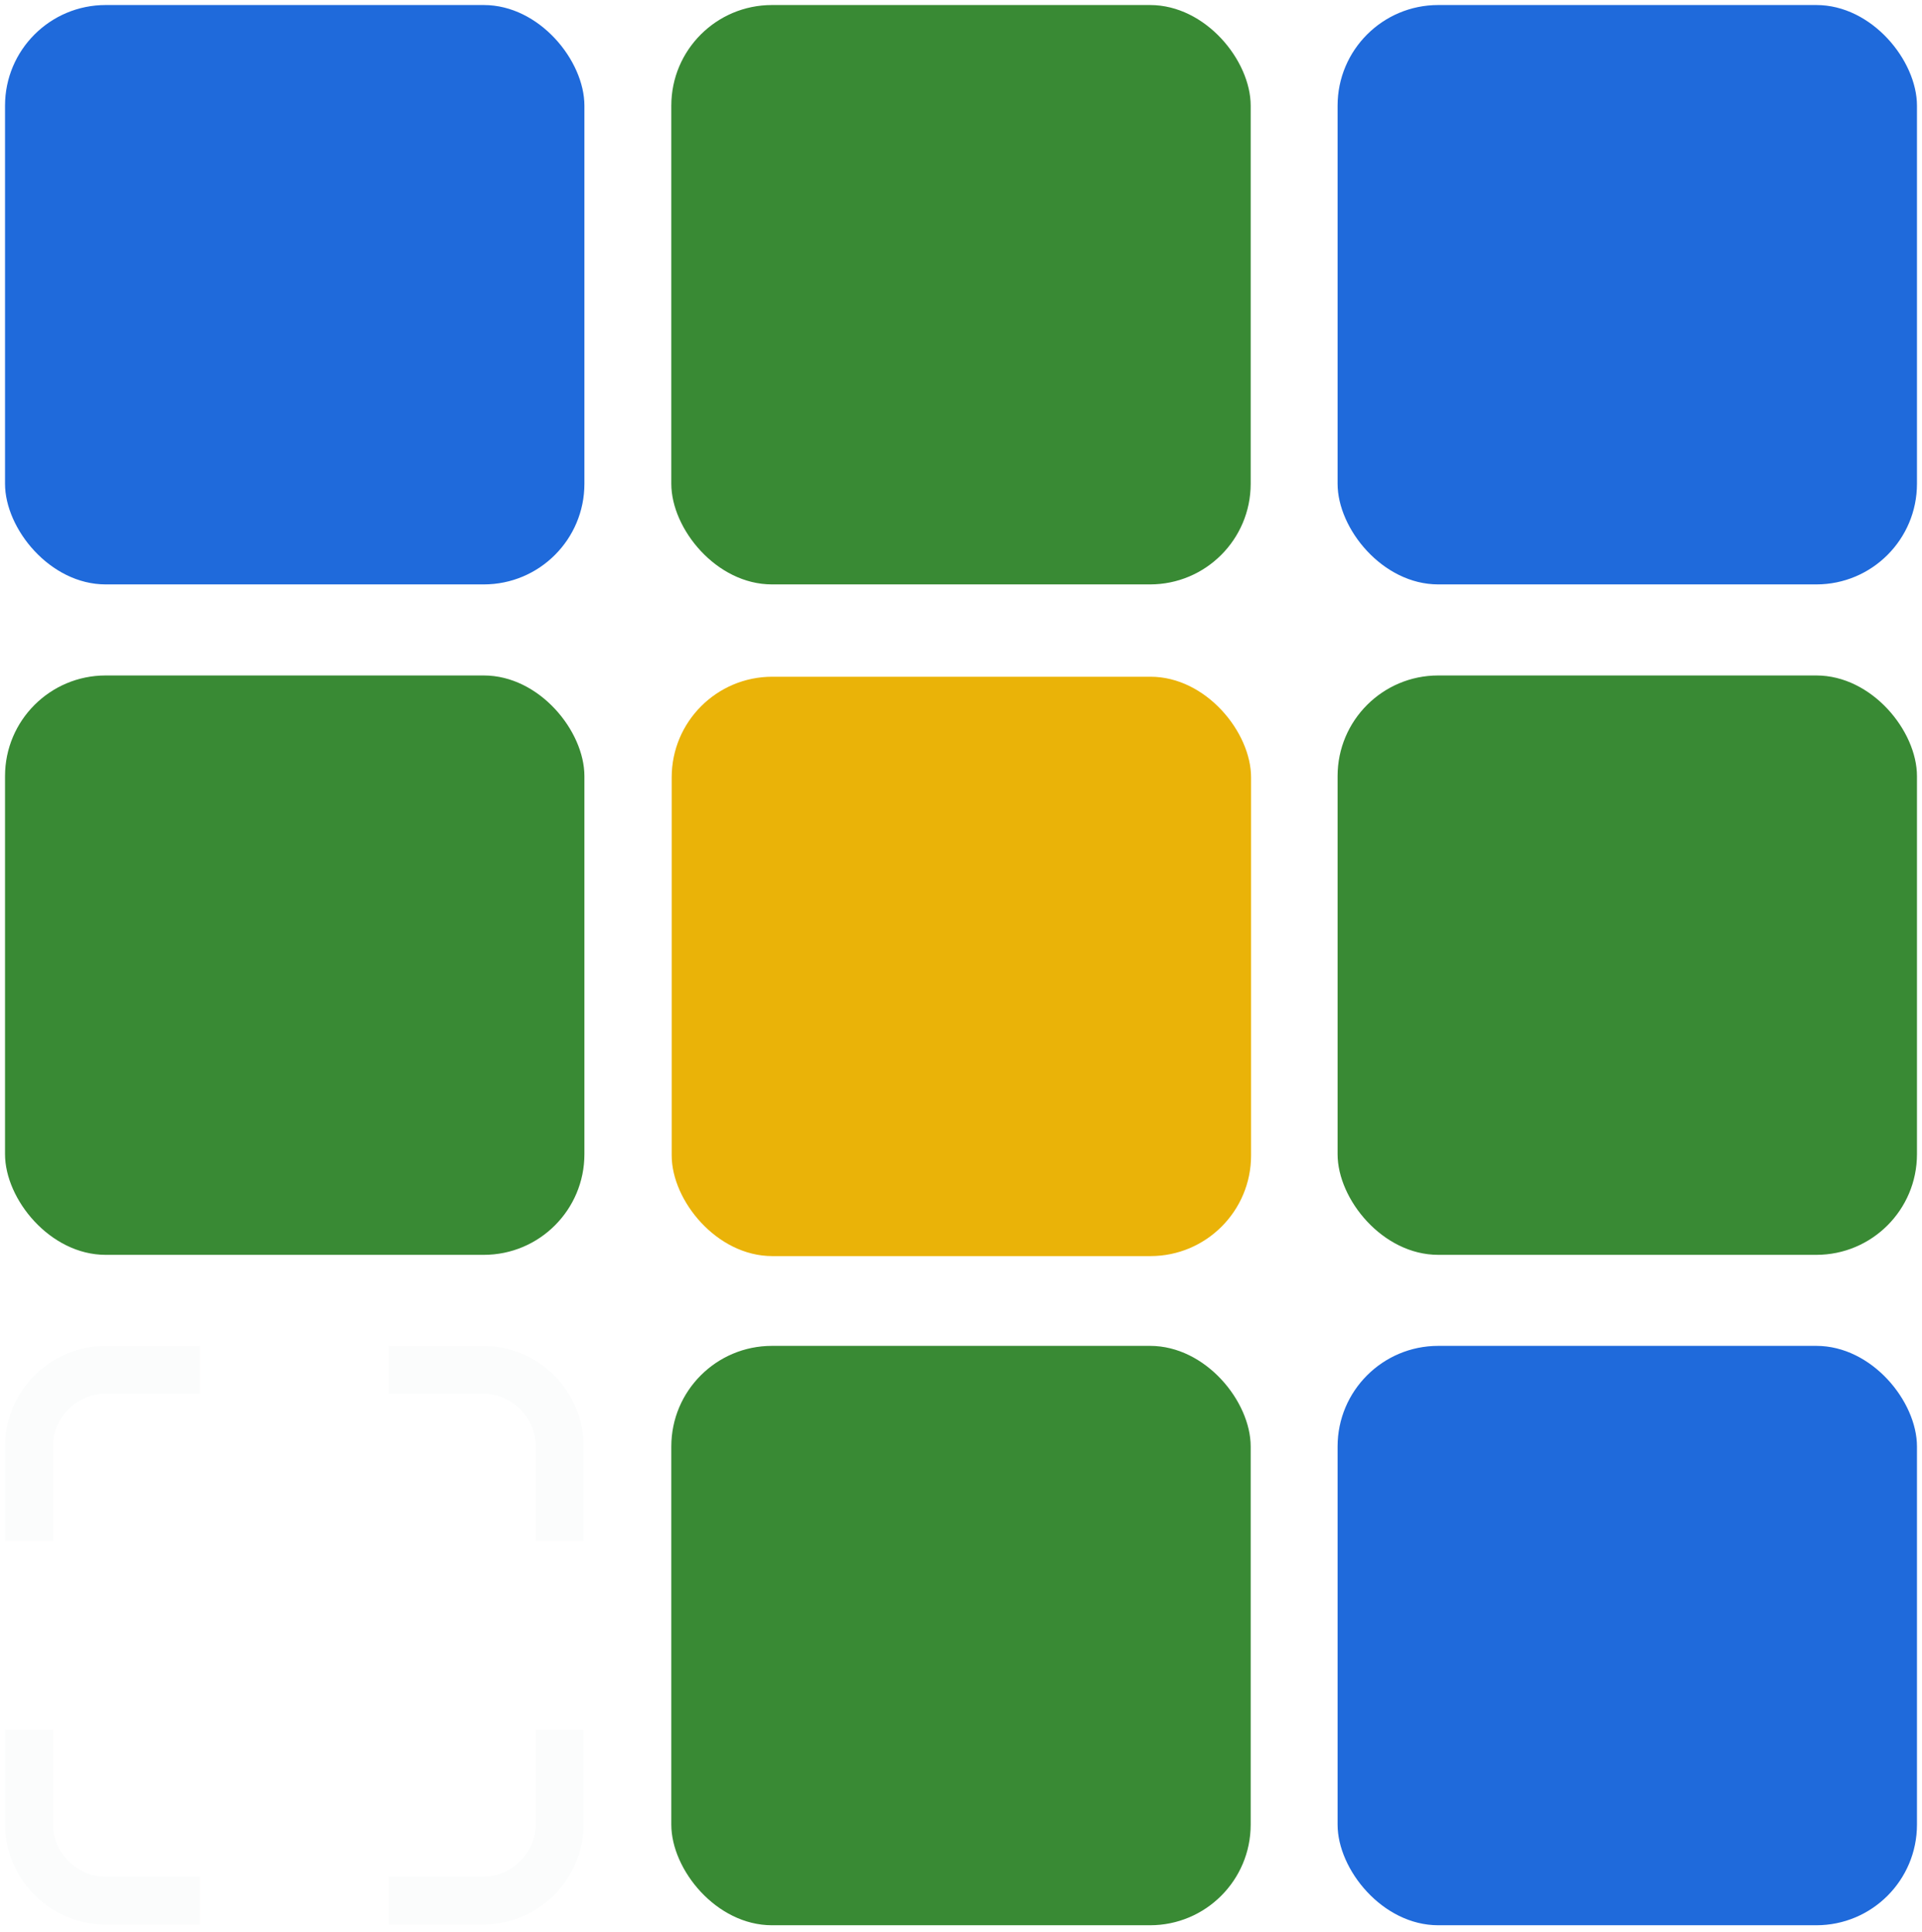 <svg width="764" height="768" viewBox="0 0 764 768" fill="none" xmlns="http://www.w3.org/2000/svg">
<g filter="url(#filter0_d_37602_48)">
<rect x="2" y="266.5" width="230.303" height="230.303" rx="40" fill="#398A34"/>
</g>
<g filter="url(#filter1_d_37602_48)">
<rect x="2" width="230.303" height="230.303" rx="40" fill="#1F6ADB"/>
</g>
<g filter="url(#filter2_d_37602_48)">
<rect x="266.848" width="230.303" height="230.303" rx="40" fill="#398A34"/>
</g>
<g filter="url(#filter3_d_37602_48)">
<rect x="531.697" width="230.303" height="230.303" rx="40" fill="#1F6ADB"/>
</g>
<g filter="url(#filter4_d_37602_48)">
<rect x="531.697" y="266.5" width="230.303" height="230.303" rx="40" fill="#398A34"/>
</g>
<g filter="url(#filter5_d_37602_48)">
<rect x="531.697" y="532.988" width="230.303" height="230.303" rx="40" fill="#1F6ADB"/>
</g>
<g filter="url(#filter6_d_37602_48)">
<rect x="266.848" y="532.988" width="230.303" height="230.303" rx="40" fill="#398A34"/>
</g>
<g filter="url(#filter7_d_37602_48)">
<path d="M2 722.982V685.491H21.056V722.982C21.056 734.559 30.441 743.944 42.018 743.944H79.509V763H42.018C19.917 763 2 745.083 2 722.982ZM212.944 722.982V685.491H232V722.982C232 745.083 214.083 763 191.982 763H154.491V743.944H191.982C203.559 743.944 212.944 734.559 212.944 722.982ZM2 573.018C2 550.917 19.917 533 42.018 533H79.509V552.056H42.018C30.441 552.056 21.056 561.441 21.056 573.018V610.509H2V573.018ZM212.944 573.018C212.944 561.441 203.559 552.056 191.982 552.056H154.491V533H191.982C214.083 533 232 550.917 232 573.018V610.509H212.944V573.018Z" fill="#FBFCFC"/>
</g>
<g filter="url(#filter8_d_37602_48)">
<rect x="267" y="267" width="230.303" height="230.303" rx="40" fill="#EAB308"/>
</g>
<defs>
<filter id="filter0_d_37602_48" x="0" y="266.5" width="234.303" height="234.305" filterUnits="userSpaceOnUse" color-interpolation-filters="sRGB">
<feFlood flood-opacity="0" result="BackgroundImageFix"/>
<feColorMatrix in="SourceAlpha" type="matrix" values="0 0 0 0 0 0 0 0 0 0 0 0 0 0 0 0 0 0 127 0" result="hardAlpha"/>
<feOffset dy="2"/>
<feGaussianBlur stdDeviation="1"/>
<feComposite in2="hardAlpha" operator="out"/>
<feColorMatrix type="matrix" values="0 0 0 0 0 0 0 0 0 0 0 0 0 0 0 0 0 0 0.25 0"/>
<feBlend mode="normal" in2="BackgroundImageFix" result="effect1_dropShadow_37602_48"/>
<feBlend mode="normal" in="SourceGraphic" in2="effect1_dropShadow_37602_48" result="shape"/>
</filter>
<filter id="filter1_d_37602_48" x="0" y="0" width="234.303" height="234.305" filterUnits="userSpaceOnUse" color-interpolation-filters="sRGB">
<feFlood flood-opacity="0" result="BackgroundImageFix"/>
<feColorMatrix in="SourceAlpha" type="matrix" values="0 0 0 0 0 0 0 0 0 0 0 0 0 0 0 0 0 0 127 0" result="hardAlpha"/>
<feOffset dy="2"/>
<feGaussianBlur stdDeviation="1"/>
<feComposite in2="hardAlpha" operator="out"/>
<feColorMatrix type="matrix" values="0 0 0 0 0 0 0 0 0 0 0 0 0 0 0 0 0 0 0.25 0"/>
<feBlend mode="normal" in2="BackgroundImageFix" result="effect1_dropShadow_37602_48"/>
<feBlend mode="normal" in="SourceGraphic" in2="effect1_dropShadow_37602_48" result="shape"/>
</filter>
<filter id="filter2_d_37602_48" x="264.848" y="0" width="234.303" height="234.305" filterUnits="userSpaceOnUse" color-interpolation-filters="sRGB">
<feFlood flood-opacity="0" result="BackgroundImageFix"/>
<feColorMatrix in="SourceAlpha" type="matrix" values="0 0 0 0 0 0 0 0 0 0 0 0 0 0 0 0 0 0 127 0" result="hardAlpha"/>
<feOffset dy="2"/>
<feGaussianBlur stdDeviation="1"/>
<feComposite in2="hardAlpha" operator="out"/>
<feColorMatrix type="matrix" values="0 0 0 0 0 0 0 0 0 0 0 0 0 0 0 0 0 0 0.25 0"/>
<feBlend mode="normal" in2="BackgroundImageFix" result="effect1_dropShadow_37602_48"/>
<feBlend mode="normal" in="SourceGraphic" in2="effect1_dropShadow_37602_48" result="shape"/>
</filter>
<filter id="filter3_d_37602_48" x="529.697" y="0" width="234.303" height="234.305" filterUnits="userSpaceOnUse" color-interpolation-filters="sRGB">
<feFlood flood-opacity="0" result="BackgroundImageFix"/>
<feColorMatrix in="SourceAlpha" type="matrix" values="0 0 0 0 0 0 0 0 0 0 0 0 0 0 0 0 0 0 127 0" result="hardAlpha"/>
<feOffset dy="2"/>
<feGaussianBlur stdDeviation="1"/>
<feComposite in2="hardAlpha" operator="out"/>
<feColorMatrix type="matrix" values="0 0 0 0 0 0 0 0 0 0 0 0 0 0 0 0 0 0 0.25 0"/>
<feBlend mode="normal" in2="BackgroundImageFix" result="effect1_dropShadow_37602_48"/>
<feBlend mode="normal" in="SourceGraphic" in2="effect1_dropShadow_37602_48" result="shape"/>
</filter>
<filter id="filter4_d_37602_48" x="529.697" y="266.5" width="234.303" height="234.305" filterUnits="userSpaceOnUse" color-interpolation-filters="sRGB">
<feFlood flood-opacity="0" result="BackgroundImageFix"/>
<feColorMatrix in="SourceAlpha" type="matrix" values="0 0 0 0 0 0 0 0 0 0 0 0 0 0 0 0 0 0 127 0" result="hardAlpha"/>
<feOffset dy="2"/>
<feGaussianBlur stdDeviation="1"/>
<feComposite in2="hardAlpha" operator="out"/>
<feColorMatrix type="matrix" values="0 0 0 0 0 0 0 0 0 0 0 0 0 0 0 0 0 0 0.25 0"/>
<feBlend mode="normal" in2="BackgroundImageFix" result="effect1_dropShadow_37602_48"/>
<feBlend mode="normal" in="SourceGraphic" in2="effect1_dropShadow_37602_48" result="shape"/>
</filter>
<filter id="filter5_d_37602_48" x="529.697" y="532.988" width="234.303" height="234.305" filterUnits="userSpaceOnUse" color-interpolation-filters="sRGB">
<feFlood flood-opacity="0" result="BackgroundImageFix"/>
<feColorMatrix in="SourceAlpha" type="matrix" values="0 0 0 0 0 0 0 0 0 0 0 0 0 0 0 0 0 0 127 0" result="hardAlpha"/>
<feOffset dy="2"/>
<feGaussianBlur stdDeviation="1"/>
<feComposite in2="hardAlpha" operator="out"/>
<feColorMatrix type="matrix" values="0 0 0 0 0 0 0 0 0 0 0 0 0 0 0 0 0 0 0.25 0"/>
<feBlend mode="normal" in2="BackgroundImageFix" result="effect1_dropShadow_37602_48"/>
<feBlend mode="normal" in="SourceGraphic" in2="effect1_dropShadow_37602_48" result="shape"/>
</filter>
<filter id="filter6_d_37602_48" x="264.848" y="532.988" width="234.303" height="234.305" filterUnits="userSpaceOnUse" color-interpolation-filters="sRGB">
<feFlood flood-opacity="0" result="BackgroundImageFix"/>
<feColorMatrix in="SourceAlpha" type="matrix" values="0 0 0 0 0 0 0 0 0 0 0 0 0 0 0 0 0 0 127 0" result="hardAlpha"/>
<feOffset dy="2"/>
<feGaussianBlur stdDeviation="1"/>
<feComposite in2="hardAlpha" operator="out"/>
<feColorMatrix type="matrix" values="0 0 0 0 0 0 0 0 0 0 0 0 0 0 0 0 0 0 0.25 0"/>
<feBlend mode="normal" in2="BackgroundImageFix" result="effect1_dropShadow_37602_48"/>
<feBlend mode="normal" in="SourceGraphic" in2="effect1_dropShadow_37602_48" result="shape"/>
</filter>
<filter id="filter7_d_37602_48" x="0" y="533" width="234" height="234" filterUnits="userSpaceOnUse" color-interpolation-filters="sRGB">
<feFlood flood-opacity="0" result="BackgroundImageFix"/>
<feColorMatrix in="SourceAlpha" type="matrix" values="0 0 0 0 0 0 0 0 0 0 0 0 0 0 0 0 0 0 127 0" result="hardAlpha"/>
<feOffset dy="2"/>
<feGaussianBlur stdDeviation="1"/>
<feComposite in2="hardAlpha" operator="out"/>
<feColorMatrix type="matrix" values="0 0 0 0 0 0 0 0 0 0 0 0 0 0 0 0 0 0 0.25 0"/>
<feBlend mode="normal" in2="BackgroundImageFix" result="effect1_dropShadow_37602_48"/>
<feBlend mode="normal" in="SourceGraphic" in2="effect1_dropShadow_37602_48" result="shape"/>
</filter>
<filter id="filter8_d_37602_48" x="265" y="267" width="234.303" height="234.305" filterUnits="userSpaceOnUse" color-interpolation-filters="sRGB">
<feFlood flood-opacity="0" result="BackgroundImageFix"/>
<feColorMatrix in="SourceAlpha" type="matrix" values="0 0 0 0 0 0 0 0 0 0 0 0 0 0 0 0 0 0 127 0" result="hardAlpha"/>
<feOffset dy="2"/>
<feGaussianBlur stdDeviation="1"/>
<feComposite in2="hardAlpha" operator="out"/>
<feColorMatrix type="matrix" values="0 0 0 0 0 0 0 0 0 0 0 0 0 0 0 0 0 0 0.25 0"/>
<feBlend mode="normal" in2="BackgroundImageFix" result="effect1_dropShadow_37602_48"/>
<feBlend mode="normal" in="SourceGraphic" in2="effect1_dropShadow_37602_48" result="shape"/>
</filter>
</defs>
</svg>
